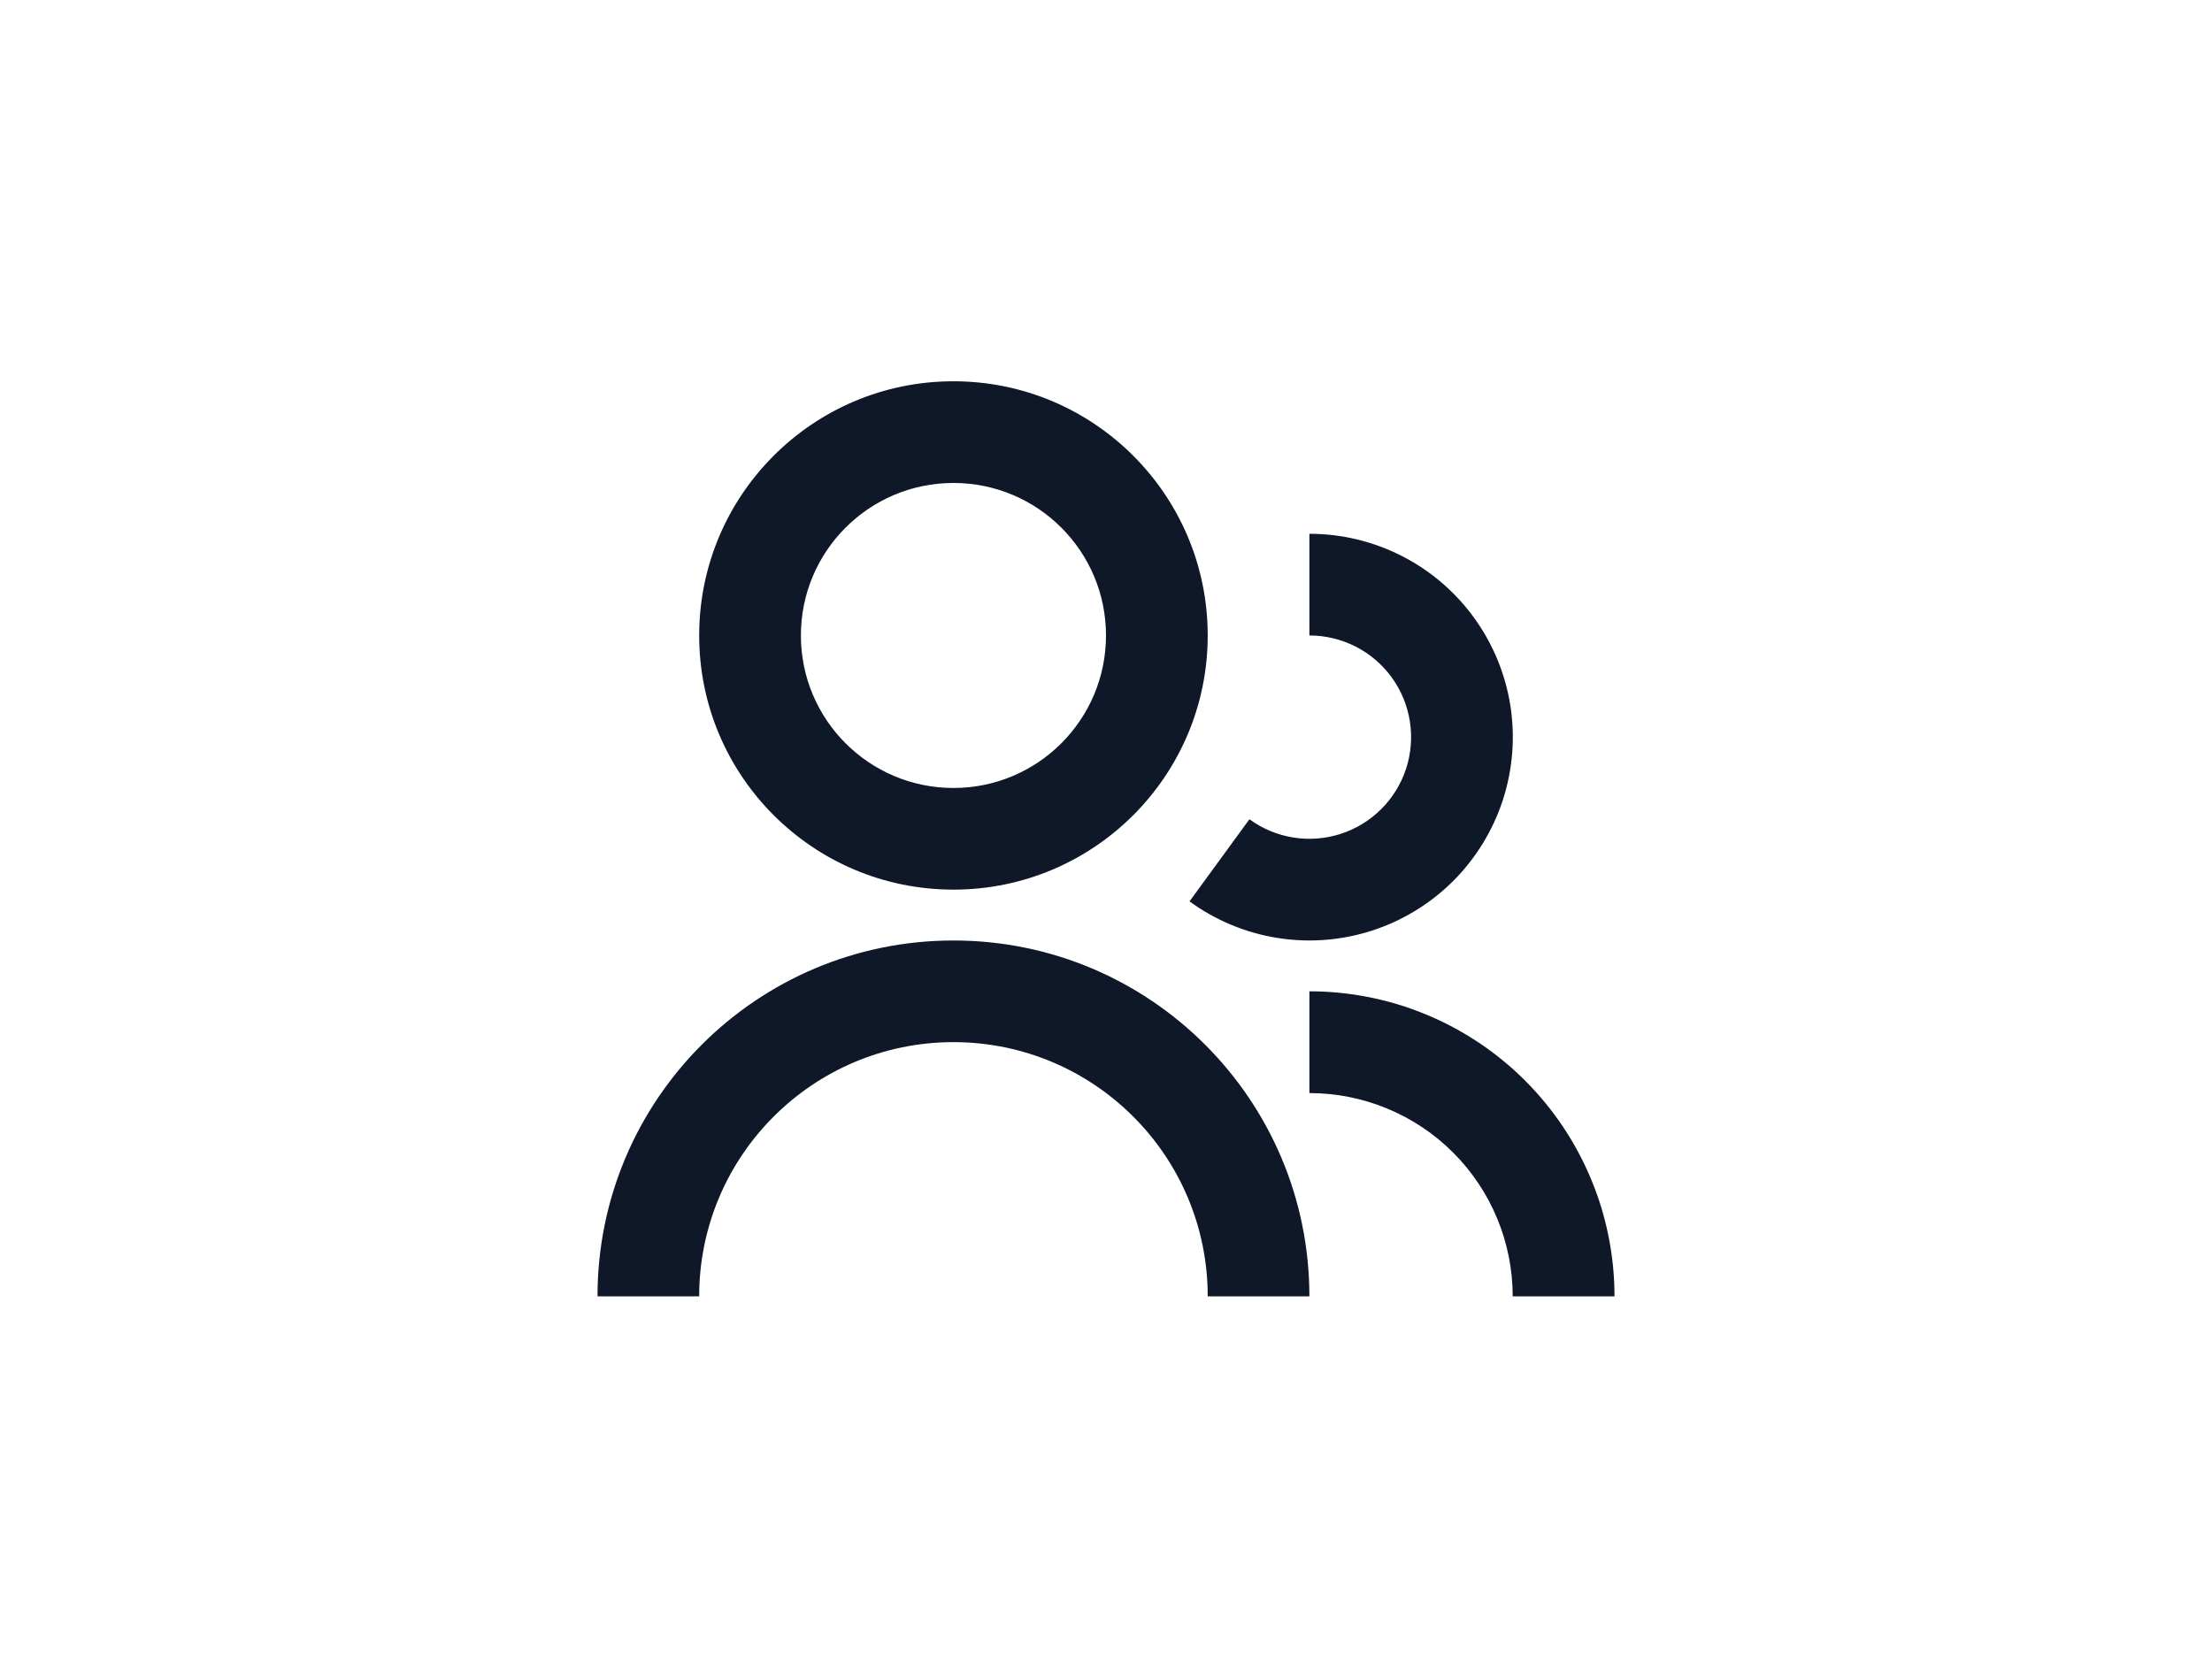 <svg width="58" height="44" viewBox="0 0 58 44" fill="none" xmlns="http://www.w3.org/2000/svg">
<path d="M25 10C21.318 10 18.333 12.985 18.333 16.667C18.333 20.349 21.318 23.333 25 23.333C28.682 23.333 31.667 20.349 31.667 16.667C31.667 12.985 28.682 10 25 10ZM21 16.667C21 14.457 22.791 12.667 25 12.667C27.209 12.667 29 14.457 29 16.667C29 18.876 27.209 20.667 25 20.667C22.791 20.667 21 18.876 21 16.667Z" fill="#0F1828"/>
<path d="M35.545 16.958C35.169 16.767 34.754 16.667 34.333 16.667V14C35.175 14 36.006 14.199 36.756 14.582C36.839 14.624 36.92 14.668 37 14.714C37.647 15.088 38.21 15.594 38.65 16.201C39.144 16.882 39.471 17.671 39.602 18.503C39.733 19.335 39.665 20.186 39.404 20.987C39.143 21.787 38.696 22.515 38.1 23.11C37.503 23.704 36.775 24.149 35.974 24.408C35.26 24.639 34.508 24.716 33.765 24.636C33.673 24.626 33.581 24.614 33.489 24.599C32.658 24.466 31.871 24.138 31.191 23.642L31.189 23.642L32.761 21.487C33.102 21.736 33.496 21.9 33.911 21.966C34.327 22.033 34.753 22 35.153 21.871C35.554 21.741 35.918 21.519 36.216 21.221C36.515 20.924 36.738 20.56 36.869 20.16C36.999 19.76 37.033 19.334 36.967 18.918C36.902 18.502 36.739 18.108 36.492 17.767C36.244 17.426 35.92 17.149 35.545 16.958Z" fill="#0F1828"/>
<path d="M39.664 34C39.664 33.3 39.526 32.607 39.258 31.96C38.99 31.313 38.598 30.726 38.103 30.231C37.608 29.735 37.02 29.343 36.373 29.075C35.727 28.807 35.033 28.669 34.333 28.669V26C35.243 26 36.145 26.155 37 26.457C37.133 26.505 37.264 26.555 37.395 26.609C38.365 27.011 39.247 27.6 39.99 28.343C40.733 29.086 41.322 29.968 41.724 30.939C41.778 31.069 41.829 31.201 41.876 31.333C42.178 32.189 42.333 33.091 42.333 34H39.664Z" fill="#0F1828"/>
<path d="M34.333 34H31.667C31.667 30.318 28.682 27.333 25 27.333C21.318 27.333 18.333 30.318 18.333 34H15.667C15.667 28.845 19.845 24.667 25 24.667C30.155 24.667 34.333 28.845 34.333 34Z" fill="#0F1828"/>
</svg>
